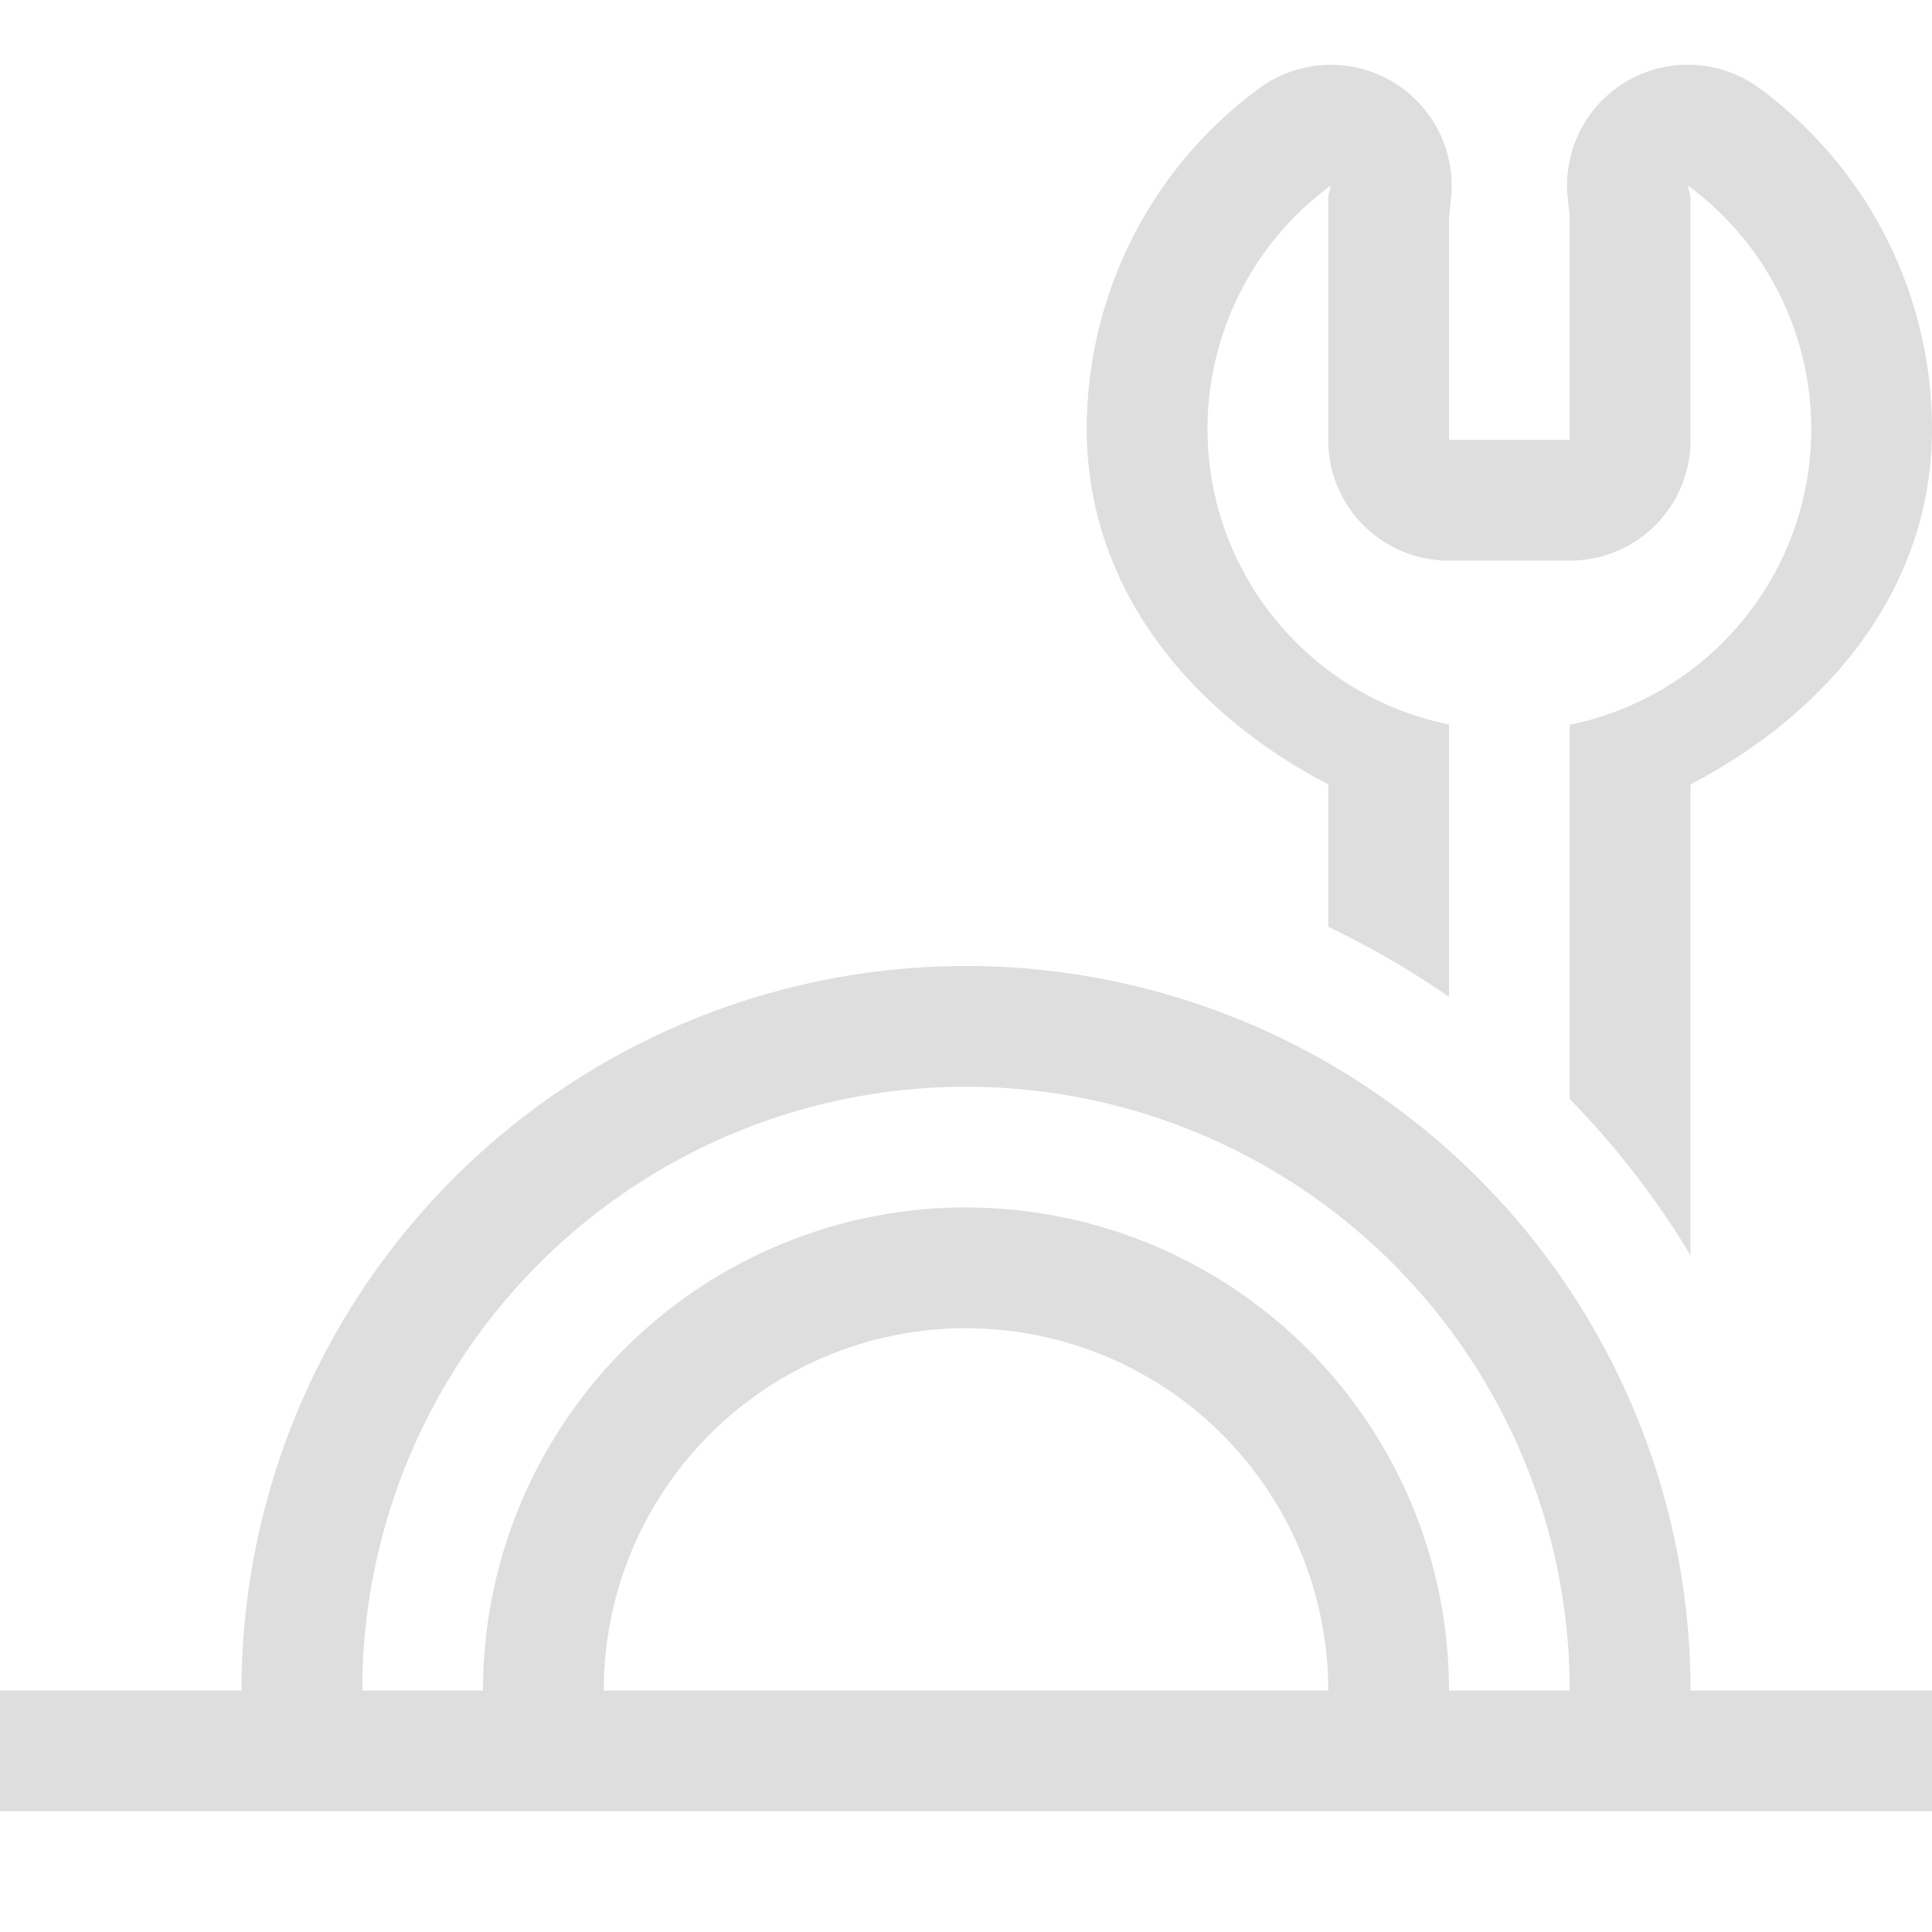 <?xml version="1.0" encoding="UTF-8" standalone="no"?>
<svg
   width="16"
   height="16"
   version="1.1"
   id="svg1"
   sodipodi:docname="applications-engineering-symbolic.svg"
   inkscape:version="1.4.2 (ebf0e940d0, 2025-05-08)"
   xmlns:inkscape="http://www.inkscape.org/namespaces/inkscape"
   xmlns:sodipodi="http://sodipodi.sourceforge.net/DTD/sodipodi-0.dtd"
   xmlns="http://www.w3.org/2000/svg"
   xmlns:svg="http://www.w3.org/2000/svg">
  <defs
     id="defs1">
     <style
        id="current-color-scheme"
        type="text/css">
        .ColorScheme-Text { color:#dedede; }
        .ColorScheme-NeutralText { color:#f67400; }
        .ColorScheme-PositiveText { color:#37c837; }
        .ColorScheme-NegativeText { color:#f44336; }
        .ColorScheme-Highlight { color:#3daee9; }
     </style>
  </defs>
  <sodipodi:namedview
     id="namedview1"
     pagecolor="#ffffff"
     bordercolor="#000000"
     borderopacity="0.25"
     inkscape:showpageshadow="2"
     inkscape:pageopacity="0.0"
     inkscape:pagecheckerboard="0"
     inkscape:deskcolor="#d1d1d1"
     inkscape:zoom="49.6875"
     inkscape:cx="8"
     inkscape:cy="8"
     inkscape:window-width="1920"
     inkscape:window-height="1010"
     inkscape:window-x="0"
     inkscape:window-y="0"
     inkscape:window-maximized="1"
     inkscape:current-layer="svg1" />
  <path
     id="path1"
     style="fill:currentColor"
     class="ColorScheme-Text"
     d="M 11.02 0.537 A 1 1 0 0 0 10.43 0.73 C 9.532 1.389 9 2.439 9 3.553 C 9.001 4.879 9.867 5.906 11 6.496 L 11 7.676 A 7 7 0 0 1 12 8.256 L 12 6 C 10.837 5.763 10.001 4.74 10 3.553 C 10 2.757 10.379 2.008 11.021 1.537 C 11.017 1.573 11 1.605 11 1.643 L 11 3.643 C 11 4.197 11.446 4.643 12 4.643 L 13 4.643 C 13.554 4.643 14 4.197 14 3.643 L 14 1.643 C 14 1.605 13.982 1.573 13.979 1.537 C 14.621 2.008 15 2.757 15 3.553 C 15 4.741 14.164 5.764 13 6.002 L 13 9.102 A 7 7 0 0 1 14 10.396 L 14 6.496 C 15.134 5.905 16 4.88 16 3.553 C 16 2.439 15.468 1.389 14.57 0.73 A 1 1 0 0 0 12.984 1.646 C 12.997 1.763 12.999 1.794 13 1.814 L 13 3.643 L 12 3.643 L 12 1.814 C 12.002 1.794 12.003 1.763 12.016 1.646 A 1 1 0 0 0 11.02 0.537 z M 8 8 A 6 6 0 0 0 2 14 L 0 14 L 0 15 L 16 15 L 16 14 L 14 14 A 6 6 0 0 0 8 8 z M 8 9 A 5 5 0 0 1 13 14 L 12 14 A 4 4 0 0 0 8 10 A 4 4 0 0 0 7.939 10 A 4 4 0 0 0 4 14 L 3 14 A 5 5 0 0 1 8 9 z M 7.947 11 A 3 3 0 0 1 7.949 11 A 3 3 0 0 1 8 11 A 3 3 0 0 1 11 14 L 5 14 A 3 3 0 0 1 7.947 11 z " />
</svg>
